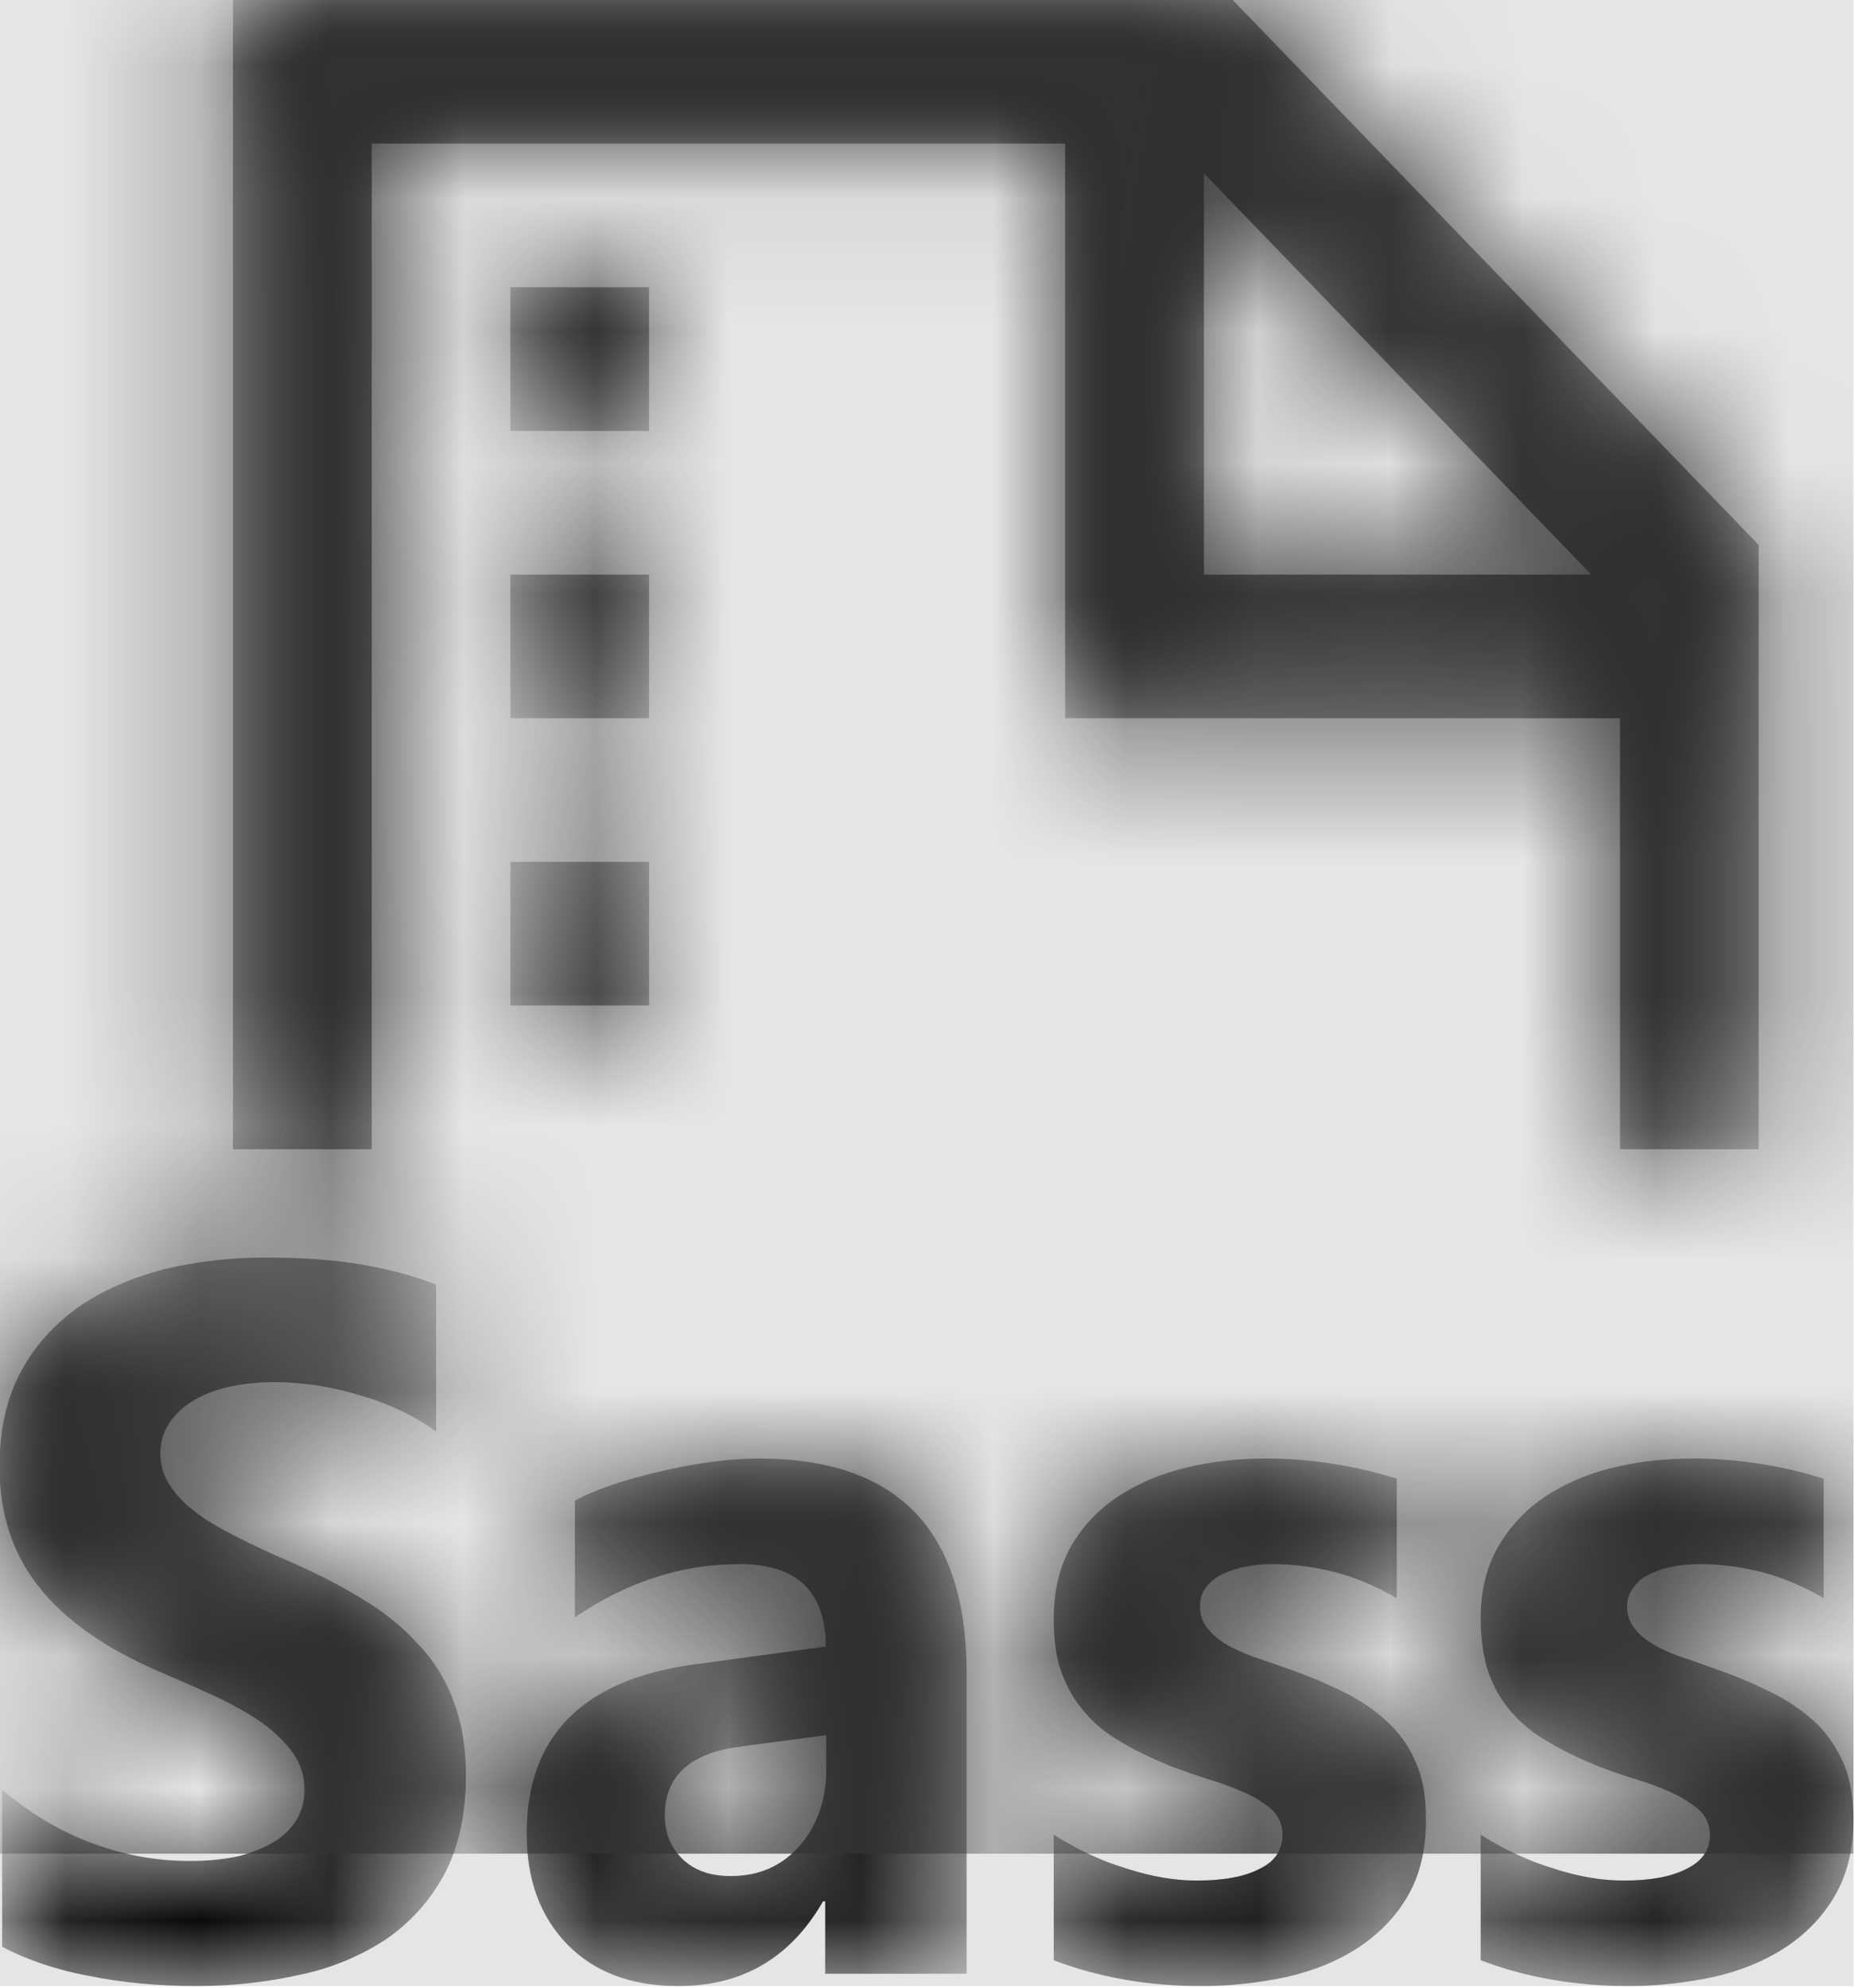 <svg width="512" height="549" viewBox="0 0 512 549" version="1.1" xmlns="http://www.w3.org/2000/svg" xmlns:xlink="http://www.w3.org/1999/xlink">
<title>file-type-sass</title>
<desc>Created using Figma</desc>
<g id="Canvas" transform="matrix(36.571 0 0 36.571 -13165.7 -2633.14)">
<rect x="360" y="72" width="14" height="15" fill="#E5E5E5"/>
<g id="file-type-sass">
<mask id="mask0_outline" mask-type="alpha">
<g id="Mask">
<use xlink:href="#path0_fill" transform="translate(360 72)" fill="#FFFFFF"/>
</g>
</mask>
<g id="Mask" mask="url(#mask0_outline)">
<use xlink:href="#path0_fill" transform="translate(360 72)"/>
</g>
<g id="&#226;&#134;&#170;&#240;&#159;&#142;&#168;Color" mask="url(#mask0_outline)">
<g id="Rectangle 3">
<use xlink:href="#path1_fill" transform="translate(360 72)" fill="#333333"/>
</g>
</g>
</g>
</g>
<defs>
<path id="path0_fill" fill-rule="evenodd" d="M 9.312 0L 1.763 0L 1.763 8.68L 2.811 8.68L 2.811 1.085L 8.047 1.085L 8.047 5.425L 12.237 5.425L 12.237 8.68L 13.284 8.68L 13.284 4.116L 9.312 0ZM 4.905 2.17L 3.858 2.17L 3.858 3.255L 4.905 3.255L 4.905 2.17ZM 4.905 5.425L 3.858 5.425L 3.858 4.34L 4.905 4.34L 4.905 5.425ZM 0.02 13.517L 0.02 14.703C 0.205 14.801 0.425 14.877 0.679 14.924C 0.933 14.975 1.203 15 1.485 15C 1.759 15 2.021 14.97 2.267 14.915C 2.512 14.864 2.729 14.771 2.917 14.648C 3.101 14.521 3.248 14.36 3.359 14.156C 3.465 13.957 3.522 13.707 3.522 13.411C 3.522 13.194 3.49 13.008 3.428 12.847C 3.367 12.681 3.277 12.537 3.158 12.415C 3.044 12.287 2.901 12.173 2.737 12.075C 2.573 11.974 2.389 11.88 2.185 11.791C 2.037 11.728 1.902 11.664 1.78 11.601C 1.661 11.541 1.559 11.482 1.477 11.418C 1.395 11.355 1.33 11.287 1.285 11.215C 1.24 11.147 1.215 11.067 1.215 10.978C 1.215 10.897 1.236 10.821 1.276 10.757C 1.317 10.694 1.375 10.634 1.448 10.588C 1.522 10.541 1.612 10.503 1.722 10.477C 1.829 10.452 1.947 10.439 2.078 10.439C 2.172 10.439 2.275 10.448 2.381 10.461C 2.487 10.477 2.594 10.499 2.7 10.533C 2.811 10.562 2.913 10.6 3.015 10.647C 3.117 10.694 3.212 10.749 3.297 10.812L 3.297 9.702C 3.122 9.634 2.929 9.583 2.725 9.549C 2.516 9.515 2.283 9.498 2.013 9.498C 1.743 9.498 1.485 9.528 1.24 9.587C 0.998 9.651 0.781 9.744 0.597 9.871C 0.413 10.003 0.266 10.164 0.16 10.363C 0.053 10.562 0 10.8 0 11.079C 0 11.431 0.098 11.732 0.295 11.982C 0.491 12.232 0.79 12.444 1.191 12.618C 1.35 12.686 1.493 12.749 1.632 12.813C 1.767 12.877 1.886 12.944 1.984 13.012C 2.082 13.084 2.16 13.161 2.217 13.241C 2.275 13.322 2.303 13.415 2.303 13.517C 2.303 13.593 2.287 13.665 2.25 13.733C 2.213 13.796 2.16 13.856 2.086 13.902C 2.013 13.949 1.923 13.987 1.816 14.017C 1.706 14.042 1.579 14.055 1.436 14.055C 1.186 14.055 0.941 14.012 0.695 13.919C 0.454 13.83 0.229 13.694 0.02 13.517ZM 6.235 14.907L 7.303 14.907L 7.303 12.635C 7.303 11.554 6.779 11.016 5.736 11.016C 5.511 11.016 5.261 11.05 4.991 11.113C 4.717 11.177 4.5 11.249 4.345 11.334L 4.345 12.215C 4.738 11.948 5.151 11.813 5.589 11.813C 6.022 11.813 6.239 12.02 6.239 12.436L 5.245 12.571C 4.402 12.686 3.981 13.114 3.981 13.847C 3.981 14.199 4.083 14.474 4.288 14.686C 4.492 14.894 4.77 15 5.126 15C 5.609 15 5.973 14.788 6.219 14.36L 6.235 14.36L 6.235 14.907ZM 6.243 13.364L 6.243 13.105L 5.576 13.194C 5.208 13.245 5.024 13.419 5.024 13.711C 5.024 13.847 5.069 13.953 5.159 14.042C 5.249 14.127 5.368 14.169 5.523 14.169C 5.736 14.169 5.908 14.093 6.043 13.94C 6.174 13.788 6.243 13.597 6.243 13.364ZM 7.961 13.856L 7.961 14.805C 8.305 14.936 8.677 15 9.078 15C 9.299 15 9.512 14.975 9.717 14.932C 9.921 14.886 10.101 14.813 10.257 14.712C 10.412 14.61 10.539 14.483 10.633 14.322C 10.727 14.161 10.772 13.97 10.772 13.745C 10.772 13.584 10.752 13.444 10.703 13.33C 10.658 13.216 10.592 13.114 10.502 13.025C 10.416 12.94 10.31 12.864 10.191 12.8C 10.068 12.737 9.933 12.677 9.782 12.622C 9.701 12.593 9.615 12.563 9.53 12.534L 9.528 12.533C 9.447 12.508 9.369 12.474 9.299 12.44C 9.23 12.402 9.172 12.359 9.132 12.309C 9.086 12.262 9.066 12.203 9.066 12.13C 9.066 12.08 9.078 12.033 9.107 11.995C 9.136 11.953 9.177 11.919 9.226 11.893C 9.279 11.868 9.336 11.847 9.402 11.834C 9.467 11.821 9.537 11.813 9.61 11.813C 9.766 11.813 9.929 11.834 10.093 11.876C 10.252 11.919 10.408 11.986 10.551 12.071L 10.551 11.168C 10.387 11.117 10.224 11.079 10.056 11.054C 9.892 11.028 9.725 11.016 9.565 11.016C 9.357 11.016 9.156 11.037 8.964 11.084C 8.771 11.13 8.6 11.202 8.452 11.3C 8.301 11.397 8.182 11.524 8.092 11.677C 8.006 11.83 7.961 12.012 7.961 12.224C 7.961 12.381 7.978 12.516 8.019 12.631C 8.06 12.741 8.117 12.843 8.191 12.927C 8.264 13.016 8.358 13.093 8.469 13.156C 8.579 13.224 8.71 13.283 8.853 13.343C 8.947 13.377 9.041 13.411 9.136 13.44C 9.234 13.47 9.324 13.504 9.41 13.542C 9.492 13.58 9.557 13.623 9.61 13.669C 9.663 13.72 9.688 13.784 9.688 13.856C 9.688 13.974 9.631 14.059 9.516 14.114C 9.402 14.174 9.242 14.203 9.041 14.203C 8.878 14.203 8.702 14.174 8.518 14.114C 8.33 14.059 8.146 13.974 7.961 13.856ZM 11.185 14.805L 11.185 13.856C 11.369 13.974 11.558 14.059 11.742 14.114C 11.926 14.174 12.102 14.203 12.265 14.203C 12.466 14.203 12.625 14.174 12.74 14.114C 12.854 14.059 12.916 13.974 12.916 13.856C 12.916 13.784 12.887 13.72 12.834 13.669C 12.781 13.623 12.715 13.58 12.633 13.542C 12.552 13.504 12.462 13.47 12.364 13.44C 12.265 13.411 12.171 13.377 12.081 13.343C 11.934 13.283 11.807 13.224 11.697 13.156C 11.582 13.093 11.492 13.016 11.414 12.927C 11.341 12.843 11.283 12.741 11.243 12.631C 11.206 12.516 11.185 12.381 11.185 12.224C 11.185 12.012 11.23 11.83 11.32 11.677C 11.41 11.524 11.529 11.397 11.676 11.3C 11.828 11.202 11.995 11.13 12.188 11.084C 12.38 11.037 12.58 11.016 12.789 11.016C 12.953 11.016 13.116 11.028 13.284 11.054C 13.448 11.079 13.615 11.117 13.775 11.168L 13.775 12.071C 13.632 11.986 13.476 11.919 13.317 11.876C 13.153 11.834 12.994 11.813 12.834 11.813C 12.76 11.813 12.691 11.821 12.625 11.834C 12.56 11.847 12.503 11.868 12.454 11.893C 12.4 11.919 12.364 11.953 12.335 11.995C 12.306 12.033 12.29 12.08 12.29 12.13C 12.29 12.203 12.314 12.262 12.355 12.309C 12.396 12.359 12.454 12.402 12.523 12.44C 12.593 12.474 12.67 12.508 12.756 12.533C 12.796 12.547 12.836 12.562 12.876 12.576L 12.882 12.578C 12.923 12.593 12.965 12.607 13.006 12.622C 13.157 12.677 13.292 12.737 13.415 12.8C 13.538 12.864 13.64 12.94 13.73 13.025C 13.816 13.114 13.881 13.216 13.931 13.33C 13.976 13.444 14 13.584 14 13.745C 14 13.97 13.951 14.161 13.857 14.322C 13.763 14.483 13.636 14.61 13.48 14.712C 13.325 14.813 13.145 14.886 12.94 14.932C 12.736 14.975 12.523 15 12.306 15C 11.901 15 11.529 14.936 11.185 14.805ZM 4.905 7.595L 3.858 7.595L 3.858 6.51L 4.905 6.51L 4.905 7.595ZM 9.095 1.31L 9.095 4.34L 12.02 4.34L 9.095 1.31Z"/>
<path id="path1_fill" fill-rule="evenodd" d="M 0 0L 14 0L 14 14L 0 14L 0 0Z"/>
</defs>
</svg>
